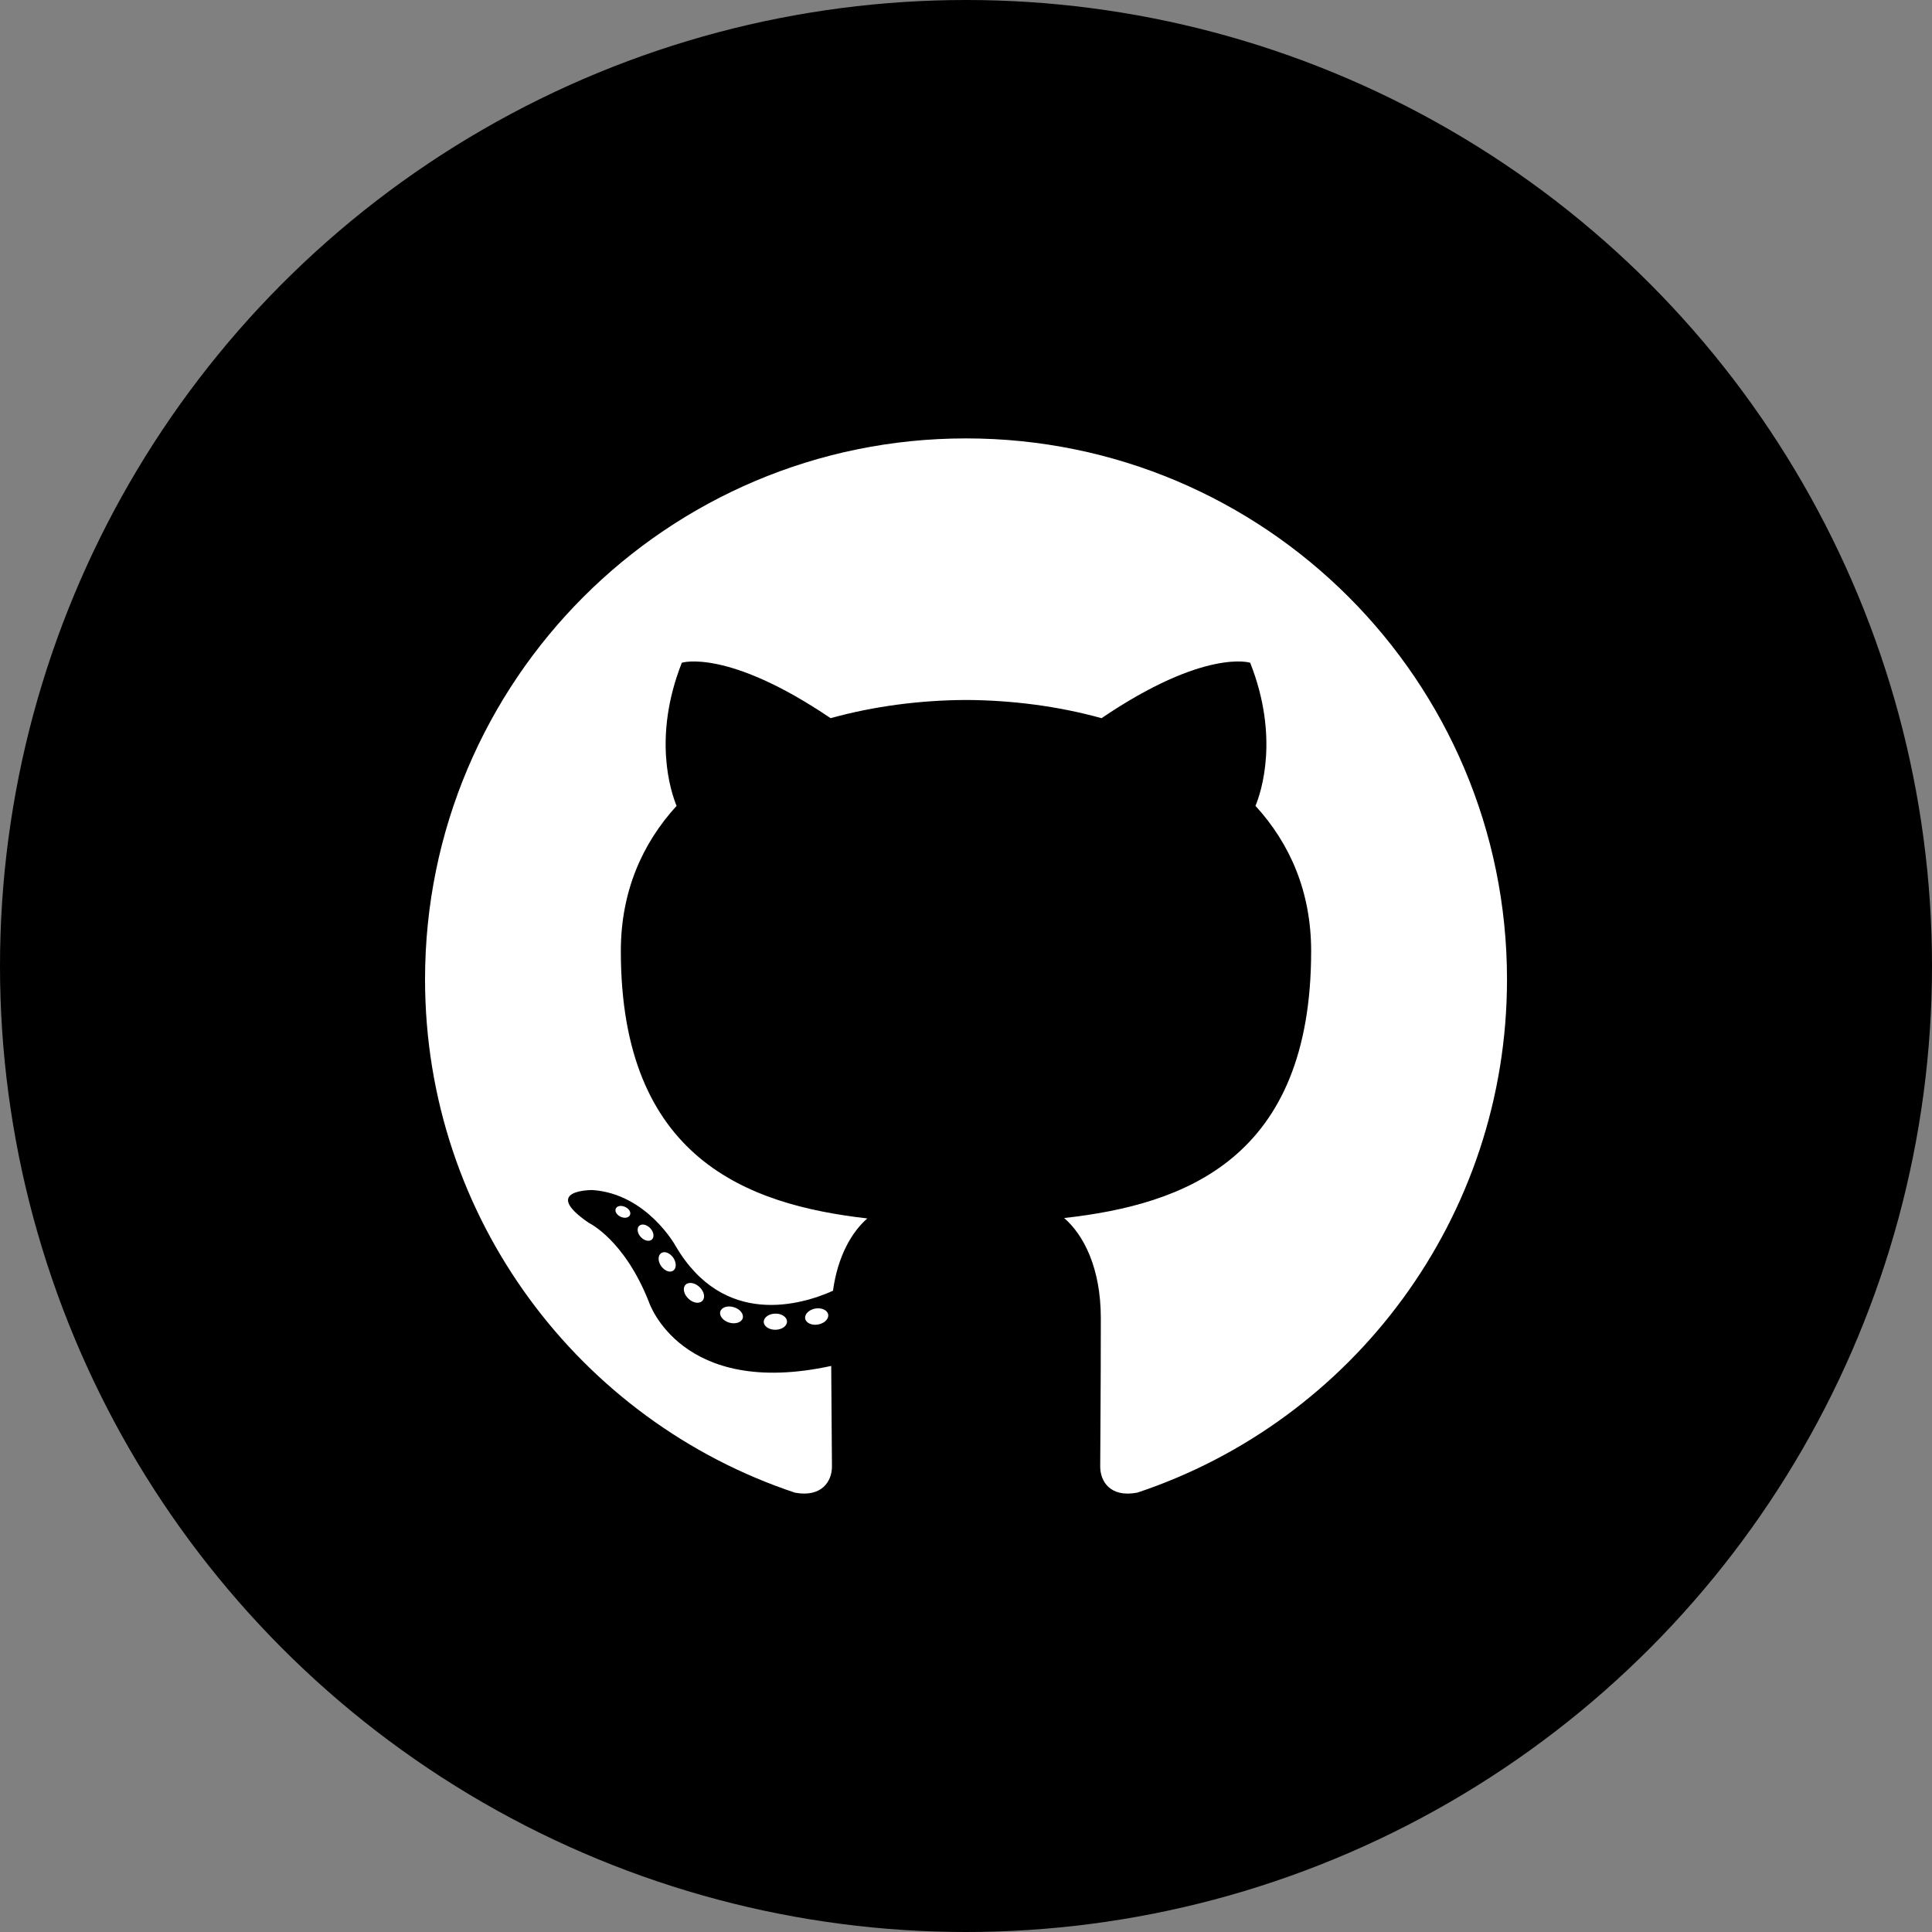 <?xml version="1.0" encoding="utf-8"?>
<!-- Generator: Adobe Illustrator 17.1.0, SVG Export Plug-In . SVG Version: 6.00 Build 0)  -->
<!DOCTYPE svg PUBLIC "-//W3C//DTD SVG 1.1//EN" "http://www.w3.org/Graphics/SVG/1.1/DTD/svg11.dtd">
<svg version="1.1" id="Github" xmlns="http://www.w3.org/2000/svg" xmlns:xlink="http://www.w3.org/1999/xlink" x="0px" y="0px"
	 viewBox="0 0 128 128" enable-background="new 0 0 128 128" xml:space="preserve">
<rect x="0" y="0" width="128" height="128" fill="#808080" stroke="none"/>
<g>
	<circle id="github-back" fill="#000000" cx="64" cy="64" r="64"/>
	<g id="github-github">
		<path fill-rule="evenodd" clip-rule="evenodd" fill="#FFFFFF" d="M64,29.045c-19.791,0-35.84,16.045-35.84,35.84
			c0,15.835,10.27,29.27,24.51,34.009c1.791,0.331,2.449-0.778,2.449-1.725c0-0.854-0.033-3.678-0.049-6.673
			c-9.971,2.168-12.075-4.229-12.075-4.229c-1.63-4.143-3.979-5.245-3.979-5.245
			c-3.252-2.224,0.246-2.178,0.246-2.178c3.598,0.253,5.494,3.695,5.494,3.695
			c3.196,5.478,8.385,3.894,10.43,2.978c0.322-2.316,1.251-3.897,2.275-4.793
			c-7.96-0.905-16.329-3.978-16.329-17.712c0-3.913,1.4-7.11,3.693-9.62c-0.372-0.903-1.6-4.548,0.348-9.485
			c0,0,3.009-0.962,9.857,3.674c2.859-0.794,5.926-1.192,8.971-1.206c3.046,0.014,6.114,0.412,8.979,1.206
			c6.841-4.637,9.847-3.674,9.847-3.674c1.95,4.937,0.724,8.582,0.352,9.485c2.298,2.509,3.688,5.707,3.688,9.62
			c0,13.767-8.385,16.796-16.365,17.685c1.285,1.111,2.43,3.293,2.43,6.637c0,4.795-0.04,8.654-0.04,9.835
			c0,0.954,0.646,2.071,2.463,1.72c14.232-4.744,24.488-18.174,24.488-34.004
			C99.841,45.09,83.794,29.045,64,29.045z"/>
		<path fill="#FFFFFF" d="M41.735,80.503c-0.079,0.179-0.359,0.232-0.615,0.11c-0.26-0.117-0.406-0.36-0.321-0.539
			c0.077-0.184,0.357-0.234,0.617-0.111C41.677,80.08,41.825,80.324,41.735,80.503L41.735,80.503z M41.294,80.176"
			/>
		<path fill="#FFFFFF" d="M43.187,82.123c-0.171,0.158-0.505,0.084-0.731-0.166c-0.235-0.25-0.279-0.584-0.105-0.746
			c0.177-0.156,0.5-0.083,0.735,0.167C43.319,81.631,43.365,81.962,43.187,82.123L43.187,82.123z M42.845,81.756"/>
		<path fill="#FFFFFF" d="M44.6,84.186c-0.22,0.153-0.579,0.009-0.801-0.309c-0.22-0.318-0.22-0.701,0.005-0.855
			c0.223-0.152,0.576-0.015,0.801,0.302C44.824,83.647,44.824,84.03,44.6,84.186L44.6,84.186z M44.6,84.186"
			/>
		<path fill="#FFFFFF" d="M46.536,86.18c-0.197,0.218-0.615,0.159-0.921-0.137c-0.314-0.288-0.4-0.699-0.204-0.916
			c0.2-0.217,0.621-0.155,0.929,0.139C46.65,85.554,46.745,85.967,46.536,86.18L46.536,86.18z M46.536,86.18"
			/>
		<path fill="#FFFFFF" d="M49.206,87.339c-0.087,0.28-0.489,0.407-0.896,0.288c-0.405-0.123-0.67-0.451-0.589-0.734
			c0.084-0.283,0.489-0.415,0.898-0.288C49.025,86.727,49.29,87.053,49.206,87.339L49.206,87.339z M49.206,87.339"/>
		<path fill="#FFFFFF" d="M52.14,87.553c0.01,0.296-0.334,0.541-0.76,0.547c-0.428,0.01-0.776-0.231-0.78-0.521
			c0-0.298,0.336-0.54,0.765-0.548C51.79,87.022,52.14,87.26,52.14,87.553L52.14,87.553z M52.14,87.553"/>
		<path fill="#FFFFFF" d="M54.869,87.089c0.051,0.288-0.245,0.585-0.668,0.663c-0.417,0.076-0.802-0.102-0.855-0.388
			c-0.052-0.296,0.25-0.592,0.664-0.669C54.435,86.623,54.815,86.796,54.869,87.089L54.869,87.089z M54.869,87.089"/>
	</g>
</g>
</svg>
